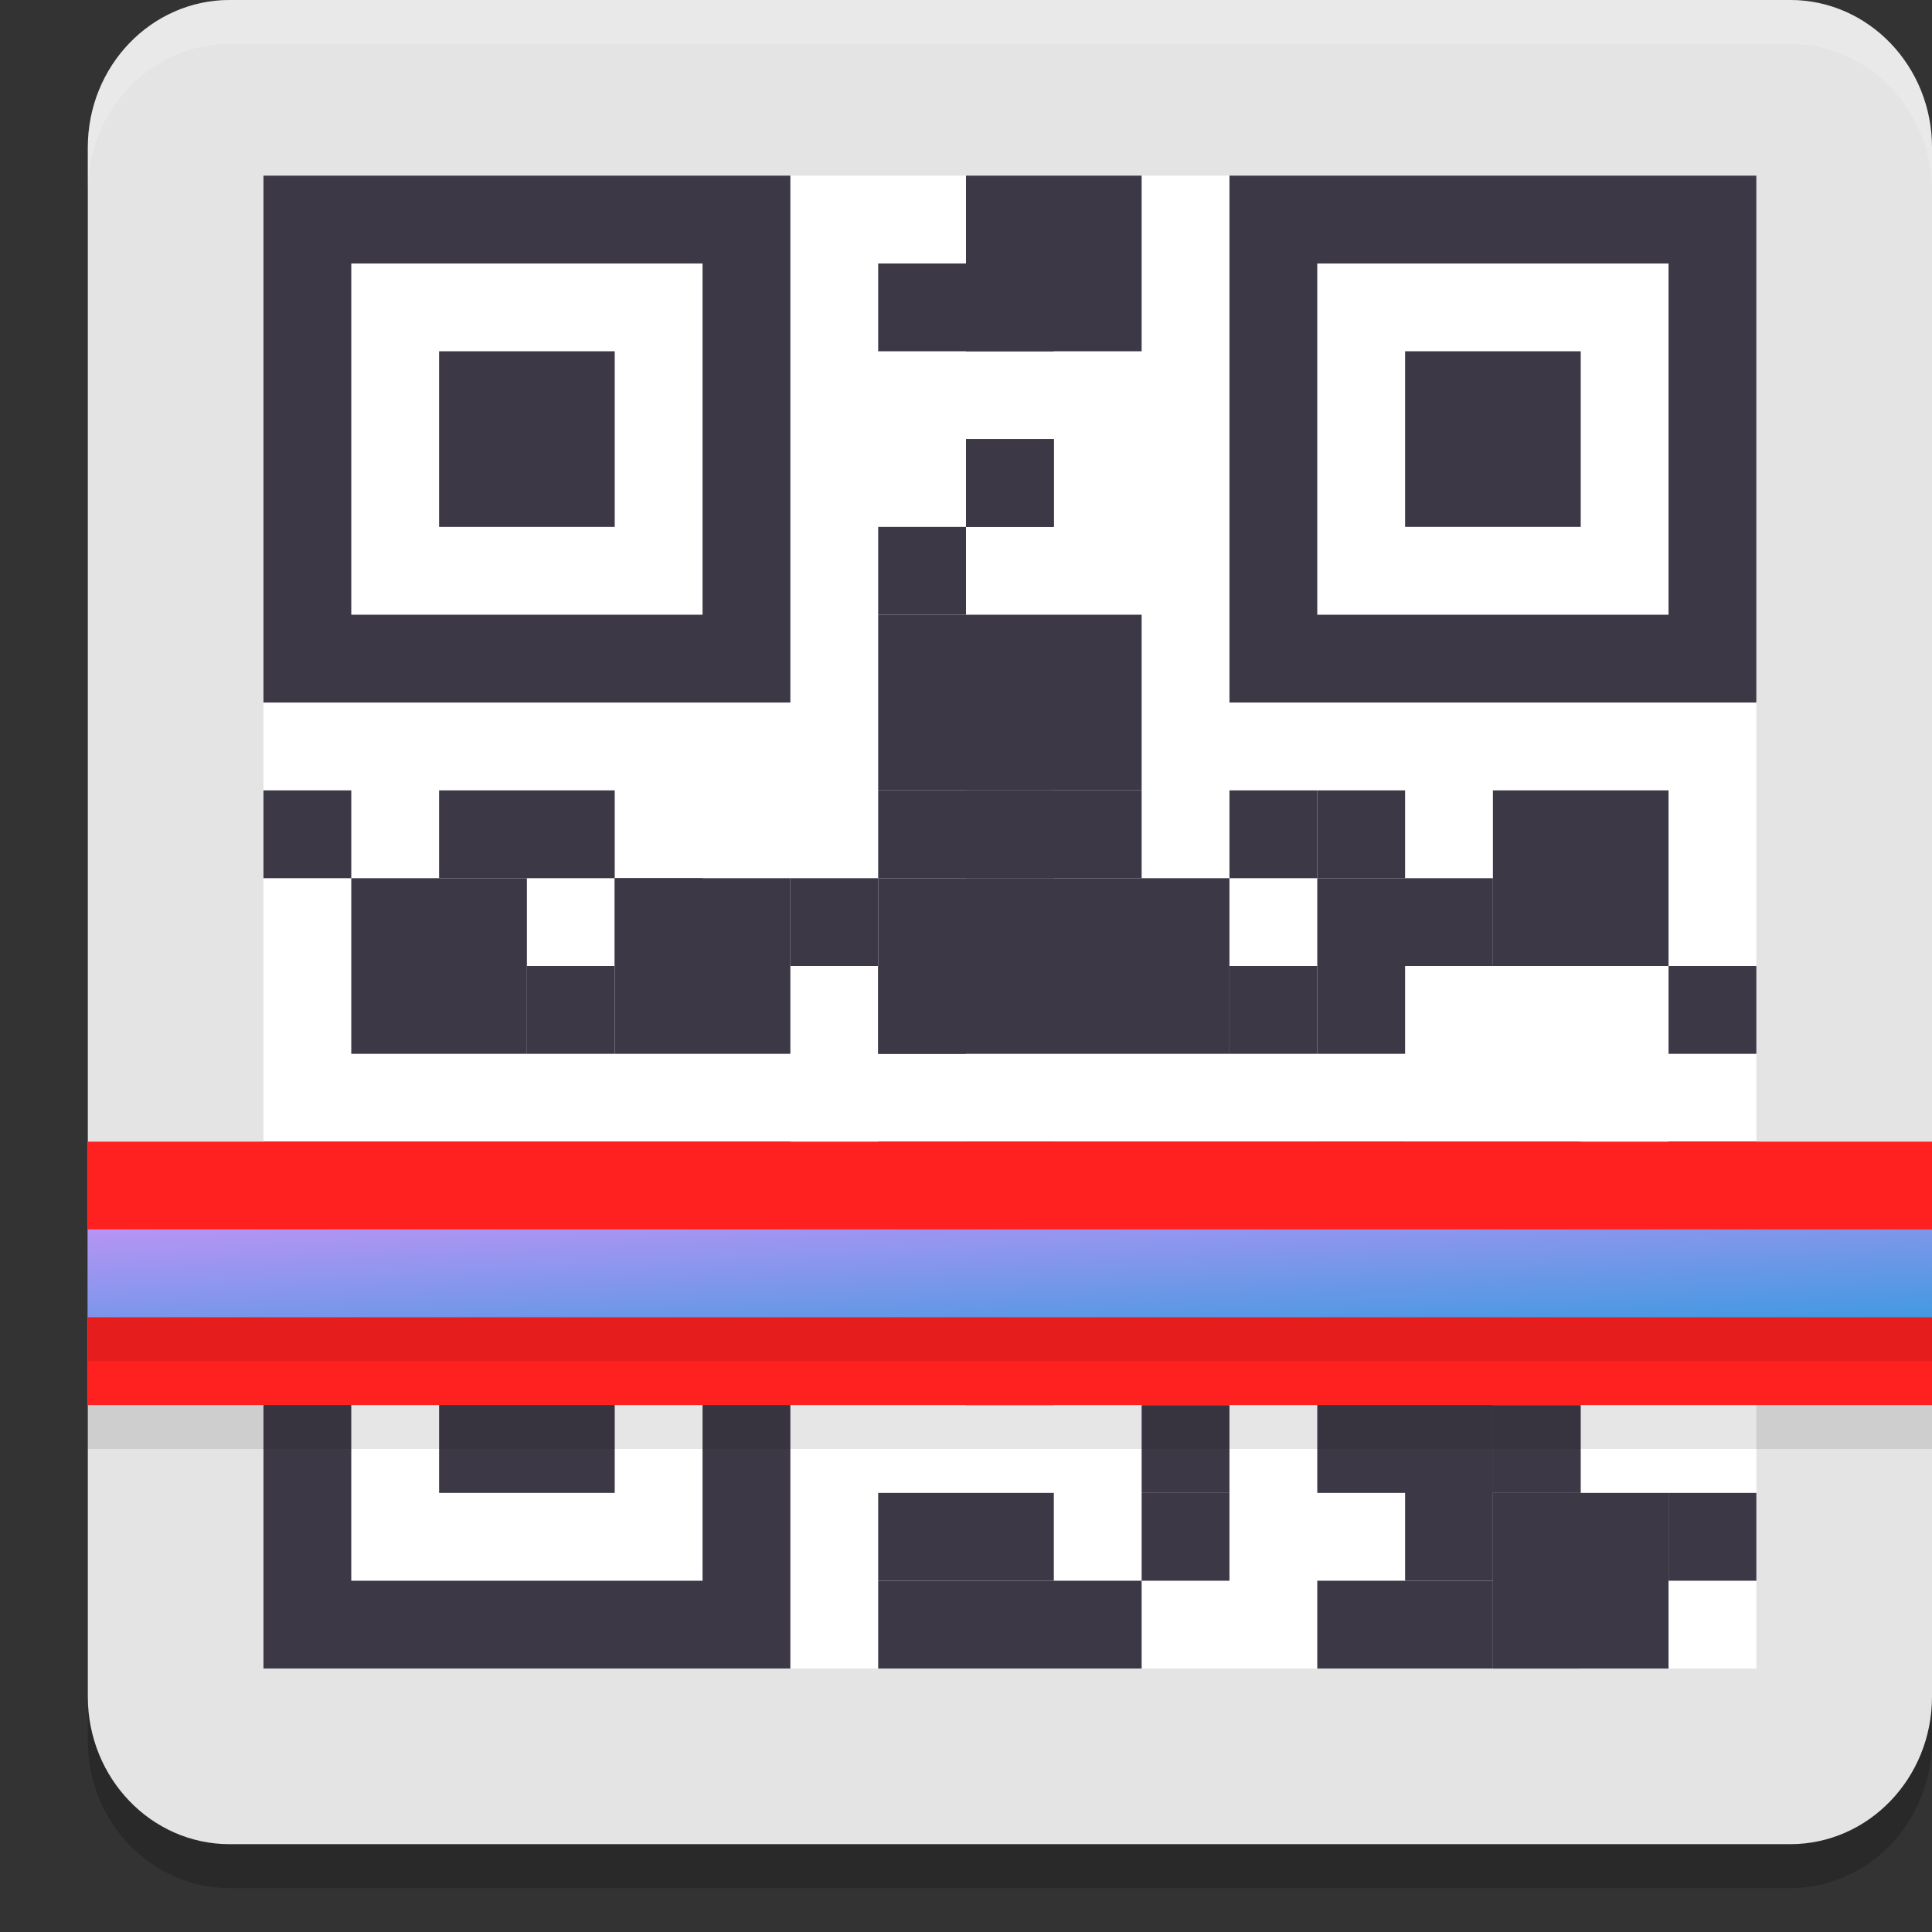 <svg xmlns="http://www.w3.org/2000/svg" width="22" height="22" version="1.1"><rect width="100%" height="100%" fill="#333333" stroke="none"/><defs>
<linearGradient id="ucPurpleBlue" x1="0%" y1="0%" x2="100%" y2="100%">
  <stop offset="0%" style="stop-color:#B794F4;stop-opacity:1"/>
  <stop offset="100%" style="stop-color:#4299E1;stop-opacity:1"/>
</linearGradient>
</defs>
 <path style="opacity:0.2" d="M 2.615,0.5 H 20.385 c 0.892,0 1.615,0.752 1.615,1.68 V 19.82 c 0,0.928 -0.723,1.68 -1.615,1.68 H 2.615 C 1.723,21.5 1,20.748 1,19.82 V 2.18 c 0,-0.928 0.723,-1.68 1.615,-1.68 z m 0,0"/>
 <path style="fill:#e4e4e4" d="M 2.615,-1e-7 H 20.385 C 21.277,-1e-7 22,0.752 22,1.68 V 19.32 C 22,20.248 21.277,21 20.385,21 H 2.615 C 1.723,21 1,20.248 1,19.32 V 1.68 c 0,-0.928 0.723,-1.68 1.615,-1.68 z m 0,0"/>
 <path style="fill:#ffffff" d="M 3,2 H 20 V 19 H 3 Z m 0,0"/>
 <path style="fill:#3d3846" d="m 3,13 v 6 h 6 v -6 z m 1,1 h 4 v 4 H 4 Z m 1,1 v 2 h 2 v -2 z"/>
 <path style="fill:#3d3846" d="m 3,9 h 1 v 1 H 3 Z m 0,0"/>
 <path style="fill:#3d3846" d="m 4,10 h 2 v 2 H 4 Z m 0,0"/>
 <path style="fill:#3d3846" d="m 5,9 h 2 v 1 H 5 Z m 0,0"/>
 <path style="fill:#3d3846" d="m 7,10 h 2 v 2 H 7 Z m 0,0"/>
 <path style="fill:#3d3846" d="m 10,10 h 4 v 2 h -4 z m 0,0"/>
 <path style="fill:#3d3846" d="m 6,11 h 1 v 1 H 6 Z m 0,0"/>
 <path style="fill:#3d3846" d="m 7,10 h 1 v 1 H 7 Z m 0,0"/>
 <path style="fill:#3d3846" d="m 9,10 h 1 v 1 H 9 Z m 0,0"/>
 <path style="fill:#3d3846" d="m 10,9 h 1 v 1 h -1 z m 0,0"/>
 <path style="fill:#3d3846" d="m 11,9 h 1 v 1 h -1 z m 0,0"/>
 <path style="fill:#3d3846" d="m 11,9 h 2 v 1 h -2 z m 0,0"/>
 <path style="fill:#3d3846" d="m 10,7 h 3 v 2 h -3 z m 0,0"/>
 <path style="fill:#3d3846" d="m 11,13 h 2 v 1 h -2 z m 0,0"/>
 <path style="fill:#3d3846" d="m 10,18 h 3 v 1 h -3 z m 0,0"/>
 <path style="fill:#3d3846" d="m 10,13 h 2 v 2 h -2 z m 0,0"/>
 <path style="fill:#3d3846" d="m 11,2 h 2 v 2 h -2 z m 0,0"/>
 <path style="fill:#3d3846" d="m 11,5 h 1 v 1 h -1 z m 0,0"/>
 <path style="fill:#3d3846" d="m 11,5 h 1 v 1 h -1 z m 0,0"/>
 <path style="fill:#3d3846" d="m 10,6 h 1 v 1 h -1 z m 0,0"/>
 <path style="fill:#3d3846" d="m 10,3 h 2 v 1 h -2 z m 0,0"/>
 <path style="fill:#3d3846" d="m 15,11 h 2 v -1 h -2 z m 0,0"/>
 <path style="fill:#3d3846" d="m 15,10 h 1 V 9 h -1 z m 0,0"/>
 <path style="fill:#3d3846" d="m 16,14 h 2 v -1 h -2 z m 0,0"/>
 <path style="fill:#3d3846" d="m 15,12 h 1 v -1 h -1 z m 0,0"/>
 <path style="fill:#3d3846" d="m 14,10 h 1 V 9 h -1 z m 0,0"/>
 <path style="fill:#3d3846" d="m 17,9 h 2 v 2 h -2 z m 0,0"/>
 <path style="fill:#3d3846" d="m 13,13 h 3 v 1 h -3 z m 0,0"/>
 <path style="fill:#3d3846" d="m 15,14 h 1 v -1 h -1 z m 0,0"/>
 <path style="fill:#3d3846" d="m 14,12 h 1 v -1 h -1 z m 0,0"/>
 <path style="fill:#3d3846" d="m 15,15 h 2 v 2 h -2 z m 0,0"/>
 <path style="fill:#3d3846" d="m 13,17 h 1 v 1 h -1 z m 0,0"/>
 <path style="fill:#3d3846" d="m 13,17 h 1 v -1 h -1 z m 0,0"/>
 <path style="fill:#3d3846" d="m 11,16 h 1 v -1 h -1 z m 0,0"/>
 <path style="fill:#3d3846" d="m 10,17 h 1 v 1 h -1 z m 0,0"/>
 <path style="fill:#3d3846" d="m 11,17 h 1 v 1 h -1 z m 0,0"/>
 <path style="fill:#3d3846" d="m 15,18 h 2 v 1 h -2 z m 0,0"/>
 <path style="fill:#3d3846" d="m 10,11 h 1 v 1 h -1 z m 0,0"/>
 <path style="fill:#3d3846" d="m 19,14 h 1 v -1 h -1 z m 0,0"/>
 <path style="fill:#3d3846" d="m 19,12 h 1 v -1 h -1 z m 0,0"/>
 <path style="fill:#3d3846" d="m 17,18 h 1 v -1 h -1 z m 0,0"/>
 <path style="fill:#3d3846" d="m 17,17 h 1 v -1 h -1 z m 0,0"/>
 <path style="fill:#3d3846" d="m 16,15 h 1 v 3 h -1 z m 0,0"/>
 <path style="fill:#3d3846" d="m 17,17 h 2 v 2 h -2 z m 0,0"/>
 <path style="fill:#3d3846" d="m 19,18 h 1 v -1 h -1 z m 0,0"/>
 <path style="fill:#3d3846" d="m 17,16 h 1 v -2 h -1 z m 0,0"/>
 <path style="fill:#3d3846" d="m 19,15 h 1 v -2 h -1 z m 0,0"/>
 <path style="fill:#3d3846" d="m 17,19 h 1 v -1 h -1 z m 0,0"/>
 <path style="fill:#ff2020" d="M 1,16 H 22 V 13 H 1 Z m 0,0"/>
 <path fill="url(#ucPurpleBlue)" d="M 1,15 H 22 V 14 H 1 Z m 0,0"/>
 <path style="fill:#3d3846" d="M 3,2 V 8 H 9 V 2 Z M 4,3 H 8 V 7 H 4 Z M 5,4 V 6 H 7 V 4 Z"/>
 <rect style="opacity:0.1" width="21" height=".5" x="1" y="16"/>
 <rect style="opacity:0.1" width="21" height=".5" x="1" y="15"/>
 <path style="fill:#3d3846" d="m 14,2 v 6 h 6 V 2 Z m 1,1 h 4 v 4 h -4 z m 1,1 v 2 h 2 V 4 Z"/>
 <path style="opacity:0.2;fill:#ffffff" d="M 2.615,0 C 1.723,0 1,0.752 1,1.68 v 0.5 C 1,1.252 1.723,0.5 2.615,0.5 H 20.385 C 21.277,0.5 22,1.252 22,2.18 v -0.5 C 22,0.752 21.277,0 20.385,0 Z"/>
</svg>
